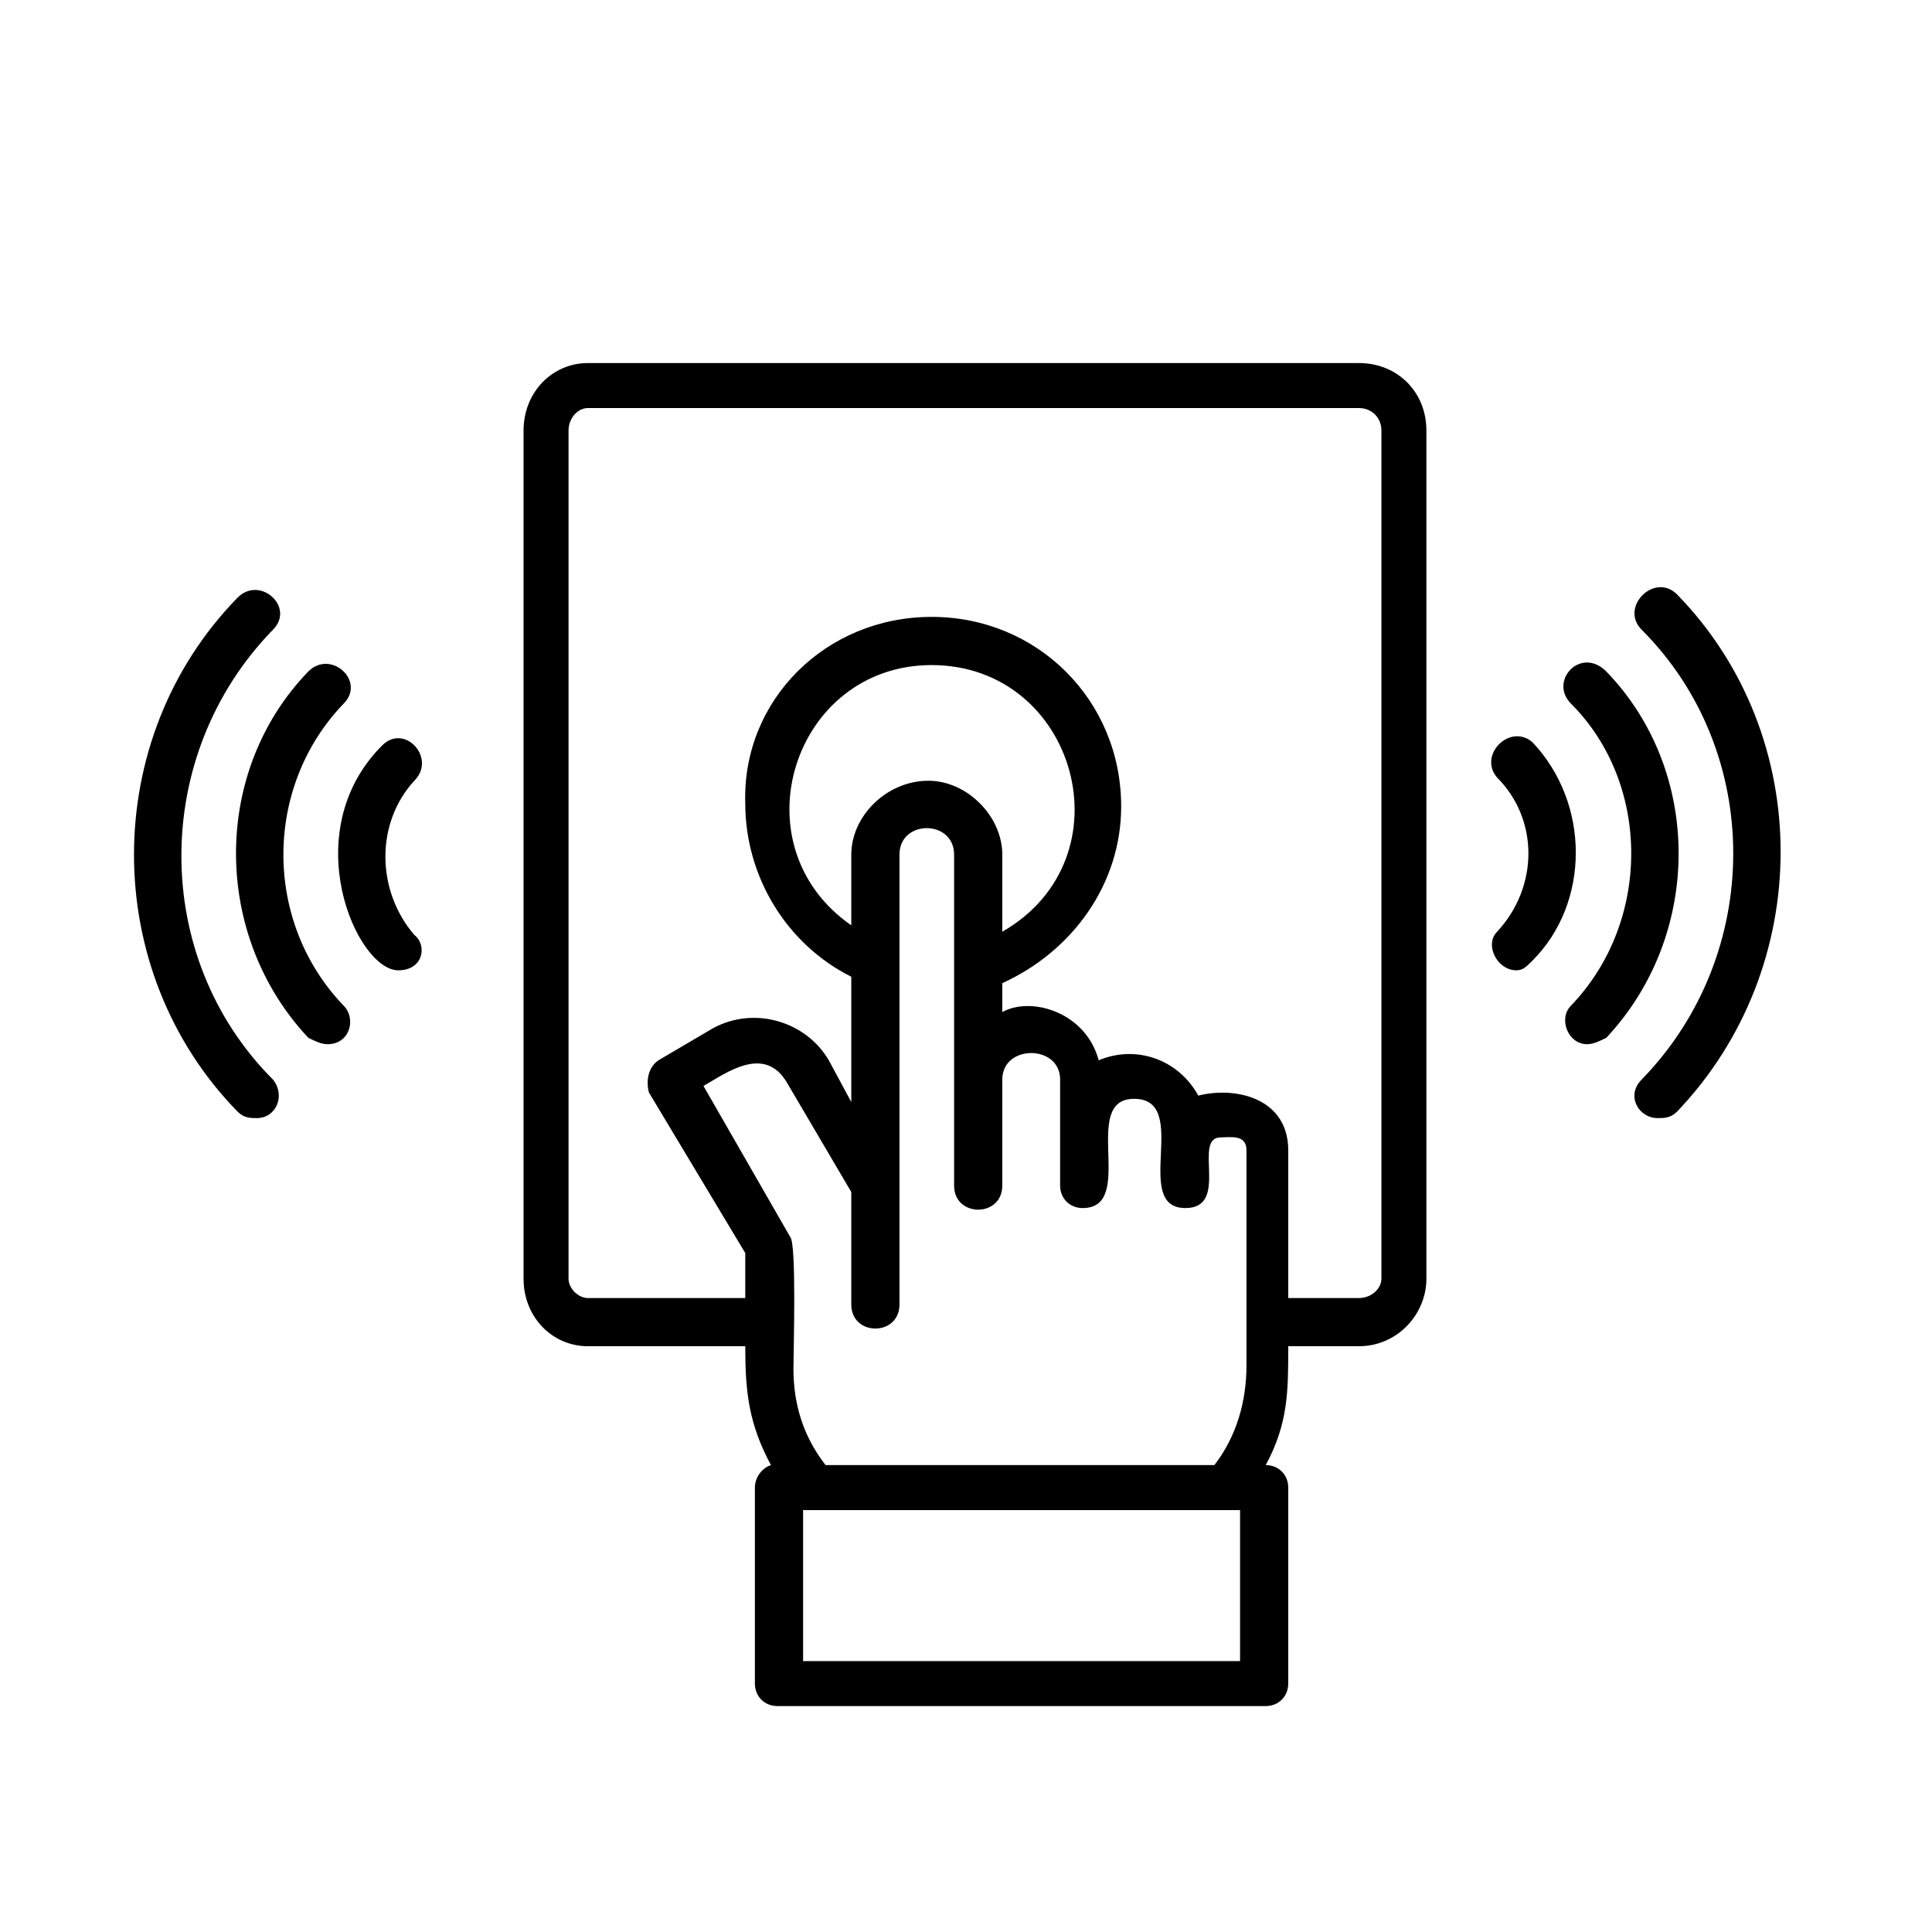 <?xml version="1.0" encoding="UTF-8" standalone="no"?>
<!-- Created with Inkscape (http://www.inkscape.org/) -->

<svg
   width="50"
   height="50"
   viewBox="0 0 13.229 13.229"
   version="1.1"
   id="svg1"
   xml:space="preserve"
   xmlns="http://www.w3.org/2000/svg"
   xmlns:svg="http://www.w3.org/2000/svg"><defs
     id="defs1" /><g
     id="layer1"
     style="display:inline"><rect
       style="display:none;fill:#ffaaaa;stroke-width:3.402;stroke-linejoin:bevel;stroke-miterlimit:2.9;stroke-dasharray:3.402, 3.402;paint-order:markers fill stroke"
       id="rect1"
       width="50"
       height="50"
       x="0"
       y="0"
       transform="scale(0.265)" /><rect
       style="display:none;fill:#ffe6d5;stroke-width:3.402;stroke-linejoin:bevel;stroke-miterlimit:2.9;stroke-dasharray:3.402, 3.402;paint-order:markers fill stroke"
       id="rect2"
       width="41.575"
       height="41.575"
       x="3.78"
       y="3.78"
       transform="matrix(0.255,0,0,0.255,0.361,0.361)" /><path
       d="m 430,236 c -6,0 -10,-8 -6,-12 13,-14 13,-35 0,-48 -6,-7 4,-17 11,-11 18,19 18,50 0,68 -2,2 -3,3 -5,3 z m -49,117 h -22 c 0,14 0,24 -7,37 4,0 7,3 7,7 v 61 c 0,4 -3,7 -7,7 H 200 c -4,0 -7,-3 -7,-7 v -61 c 0,-3 2,-6 5,-7 -7,-13 -8,-23 -8,-37 h -49 c -11,0 -20,-9 -20,-21 V 68 c 0,-12 9,-21 20,-21 h 240 c 12,0 21,9 21,21 v 264 c 0,11 -9,21 -21,21 z m -35,-61 c 0,-5 -5,-4 -8,-4 -9,0 3,22 -11,22 -17,0 2,-34 -16,-34 -17,0 1,34 -16,34 -4,0 -7,-3 -7,-7 v -33 c 0,-11 -18,-11 -18,0 v 33 c 0,10 -15,10 -15,0 V 200 c 0,-11 -17,-11 -17,0 v 140 c 0,10 -15,10 -15,0 v -35 l -20,-34 c -7,-12 -19,-3 -26,1 l 27,47 c 2,2 1,36 1,41 0,11 3,21 10,30 h 121 c 7,-9 10,-20 10,-31 0,-22 0,-45 0,-67 z m 13,46 h 22 c 4,0 7,-3 7,-6 V 68 c 0,-4 -3,-7 -7,-7 H 141 c -3,0 -6,3 -6,7 v 264 c 0,3 3,6 6,6 h 49 v -14 l -30,-50 c -1,-4 0,-8 3,-10 l 17,-10 c 13,-7 29,-2 36,10 l 7,13 v -39 c -20,-10 -33,-31 -33,-54 -1,-32 25,-58 58,-58 33,0 59,26 59,59 0,24 -15,45 -37,55 v 9 c 9,-5 26,0 30,15 12,-5 25,0 31,11 12,-3 28,1 28,17 z M 270,224 c 40,-23 23,-83 -22,-83 -43,0 -61,56 -25,81 v -22 c 0,-12 11,-23 24,-23 12,0 23,11 23,23 z m -62,180 v 47 h 136 v -47 c -45,0 -91,0 -136,0 z M 38,282 c -2,0 -4,0 -6,-2 -43,-44 -43,-116 0,-160 7,-7 18,3 11,10 -38,39 -38,102 0,140 4,5 1,12 -5,12 z m 22,-23 c -2,0 -4,-1 -6,-2 -30,-32 -30,-83 0,-114 7,-7 18,3 11,10 -25,26 -25,68 0,94 4,4 2,12 -5,12 z m 22,-23 c -13,0 -32,-43 -5,-70 7,-7 17,4 10,11 -12,13 -12,34 0,48 4,3 3,11 -5,11 z m 392,46 c -6,0 -10,-7 -5,-12 38,-39 38,-102 0,-140 -7,-7 4,-18 11,-11 43,44 43,116 0,161 -2,2 -4,2 -6,2 z m -22,-23 c -6,0 -9,-8 -5,-12 25,-26 25,-69 0,-94 -7,-7 3,-18 11,-10 30,31 30,82 0,114 -2,1 -4,2 -6,2 z"
       id="path1-6"
       transform="matrix(0.022,0,0,0.022,0.923,1.452)"
       style="clip-rule:evenodd;fill-rule:evenodd;stroke:#000000;stroke-width:0;stroke-miterlimit:3.4;stroke-dasharray:none;stroke-opacity:1;image-rendering:optimizeQuality;shape-rendering:geometricPrecision;text-rendering:geometricPrecision" /></g></svg>
